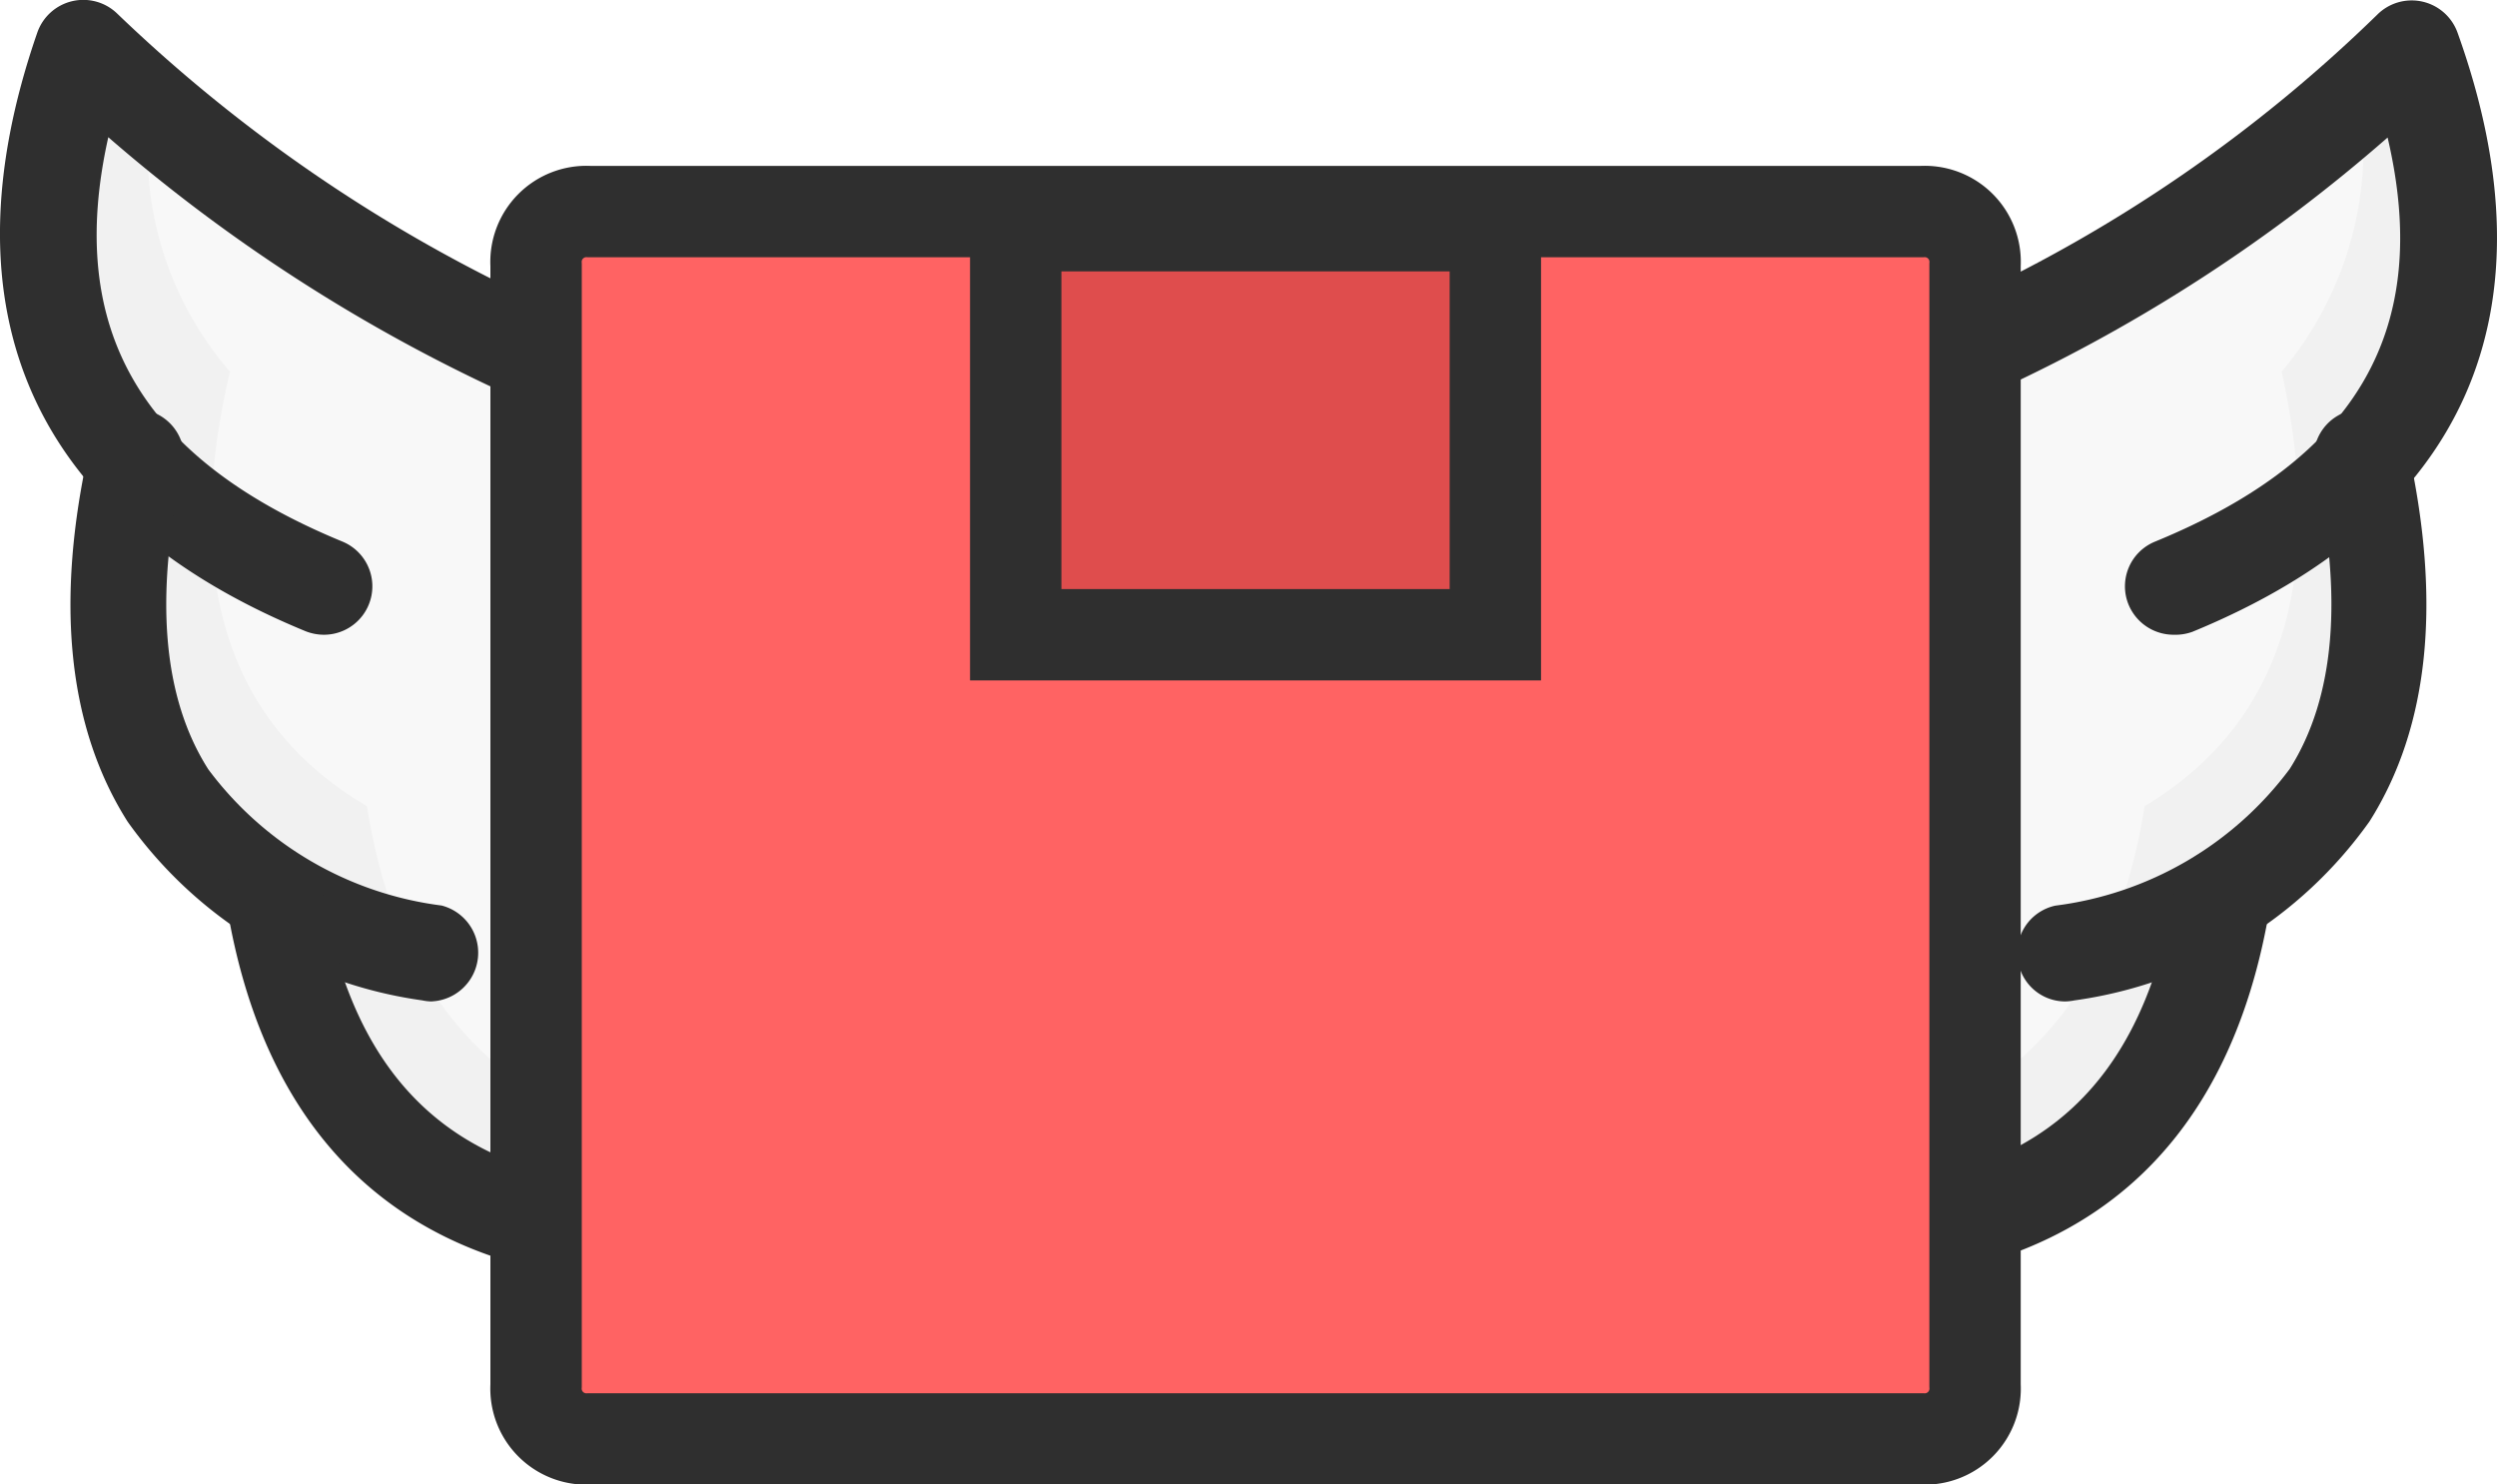 <svg xmlns="http://www.w3.org/2000/svg" width="40.993" height="24.373" viewBox="0 0 40.993 24.373">
  <g id="logo-mark" transform="translate(0 0)">
    <path id="Path" d="M21.833,11.274A30.459,30.459,0,0,1,11.626,8.849,25.946,25.946,0,0,1,4.556,4c-.936,2.8-.7,5.036.8,6.714Q4.158,15.82,7.6,17.848c.656,4.1,3.231,5.968,7.725,5.548a27.2,27.2,0,0,0,6.508-1.539Z" transform="translate(-3.074 -3.074)" fill="#f8f8f8"/>
    <path id="Path-2" data-name="Path" d="M5.539,4.886c-.328-.28-.656-.606-.983-.886-.936,2.8-.7,5.036.8,6.714Q4.158,15.82,7.6,17.848c.656,4.1,3.231,5.968,7.725,5.548a27.2,27.2,0,0,0,6.508-1.539V20.832a29.644,29.644,0,0,1-5.01,1.026c-4.495.42-7.07-1.445-7.725-5.548Q5.656,14.281,6.85,9.175a5.519,5.519,0,0,1-1.311-4.29Z" transform="translate(-3.074 -3.074)" fill="#f1f1f1"/>
    <path id="Path-3" data-name="Path" d="M97,11.274a30.739,30.739,0,0,0,10.213-2.425A25.013,25.013,0,0,0,114.24,4c.984,2.8.749,5.036-.75,6.714q1.195,5.106-2.249,7.134c-.656,4.1-3.233,5.968-7.73,5.548A27.228,27.228,0,0,1,97,21.858Z" transform="translate(-74.535 -3.074)" fill="#f8f8f8"/>
    <path id="Path-4" data-name="Path" d="M113.3,4.886c.328-.28.656-.606.937-.886.984,2.8.749,5.036-.75,6.714q1.195,5.106-2.249,7.134c-.656,4.1-3.233,5.968-7.73,5.548A27.228,27.228,0,0,1,97,21.858V20.832a28.745,28.745,0,0,0,5.013,1.026c4.451.42,7.074-1.445,7.73-5.548q3.373-2.028,2.249-7.134a5.7,5.7,0,0,0,1.312-4.29Z" transform="translate(-74.535 -3.074)" fill="#f1f1f1"/>
    <path id="Path-5" data-name="Path" d="M5.315,10.422a.822.822,0,0,1-.306-.061C.543,8.522-.978,5.125.612.536A.8.8,0,0,1,1.927.226,25.371,25.371,0,0,0,8.808,4.937.793.793,0,0,1,9.186,6a.806.806,0,0,1-1.065.377A27.354,27.354,0,0,1,1.778,2.253c-.706,3.152.536,5.278,3.843,6.639a.795.795,0,0,1-.306,1.53Z" transform="translate(0 0)" fill="#2f2f2f"/>
    <path id="Path-6" data-name="Path" d="M10.931,38.727a.779.779,0,0,1-.159-.018,7.144,7.144,0,0,1-4.833-2.931c-.984-1.548-1.2-3.619-.627-6.156a.776.776,0,0,1,.94-.6.794.794,0,0,1,.592.95c-.471,2.105-.331,3.769.417,4.943a5.666,5.666,0,0,0,3.83,2.237.8.8,0,0,1-.159,1.574Z" transform="translate(-3.842 -22.284)" fill="#2f2f2f"/>
    <path id="Path-7" data-name="Path" d="M23.307,67.179c-4.13,0-6.642-2.146-7.3-6.264a.791.791,0,0,1,1.562-.247c.59,3.706,2.77,5.247,6.827,4.875a.791.791,0,1,1,.148,1.575Q23.9,67.179,23.307,67.179Z" transform="translate(-12.294 -46.104)" fill="#2f2f2f"/>
    <path id="Path-8" data-name="Path" d="M140.956,10.422a.8.8,0,0,1-.739-.491.792.792,0,0,1,.433-1.038c3.322-1.364,4.556-3.489,3.818-6.635a26.621,26.621,0,0,1-6.323,4.115A.809.809,0,0,1,137.078,6a.793.793,0,0,1,.38-1.059,24.4,24.4,0,0,0,6.84-4.7.8.8,0,0,1,1.32.3c1.643,4.587.138,7.988-4.355,9.833A.825.825,0,0,1,140.956,10.422Z" transform="translate(-105.271 0)" fill="#2f2f2f"/>
    <path id="Path-9" data-name="Path" d="M143.779,38.727a.784.784,0,0,1-.762-.636.792.792,0,0,1,.607-.937,5.681,5.681,0,0,0,3.848-2.245c.742-1.172.882-2.833.414-4.935a.794.794,0,0,1,.588-.95.767.767,0,0,1,.933.6c.565,2.535.354,4.6-.625,6.147a7.137,7.137,0,0,1-4.846,2.939A.767.767,0,0,1,143.779,38.727Z" transform="translate(-109.882 -22.284)" fill="#2f2f2f"/>
    <path id="Path-10" data-name="Path" d="M122.957,67.18q-.6,0-1.24-.061a.791.791,0,1,1,.148-1.574c4.06.372,6.236-1.169,6.827-4.874a.791.791,0,0,1,1.562.247C129.6,65.033,127.086,67.18,122.957,67.18Z" transform="translate(-92.977 -46.104)" fill="#2f2f2f"/>
    <path id="Path-11" data-name="Path" d="M60.748,15H38.875a.827.827,0,0,0-.875.876v18.4a.827.827,0,0,0,.875.876H60.748a.827.827,0,0,0,.875-.876v-18.4A.827.827,0,0,0,60.748,15Z" transform="translate(-29.199 -11.526)" fill="#ff6363" stroke="#2f2f2f" stroke-width="1.5"/>
    <rect id="Rectangle" width="7.874" height="6.716" transform="translate(16.675 3.706)" fill="#df4d4d" stroke="#2f2f2f" stroke-width="1.5"/>
  </g>
</svg>
